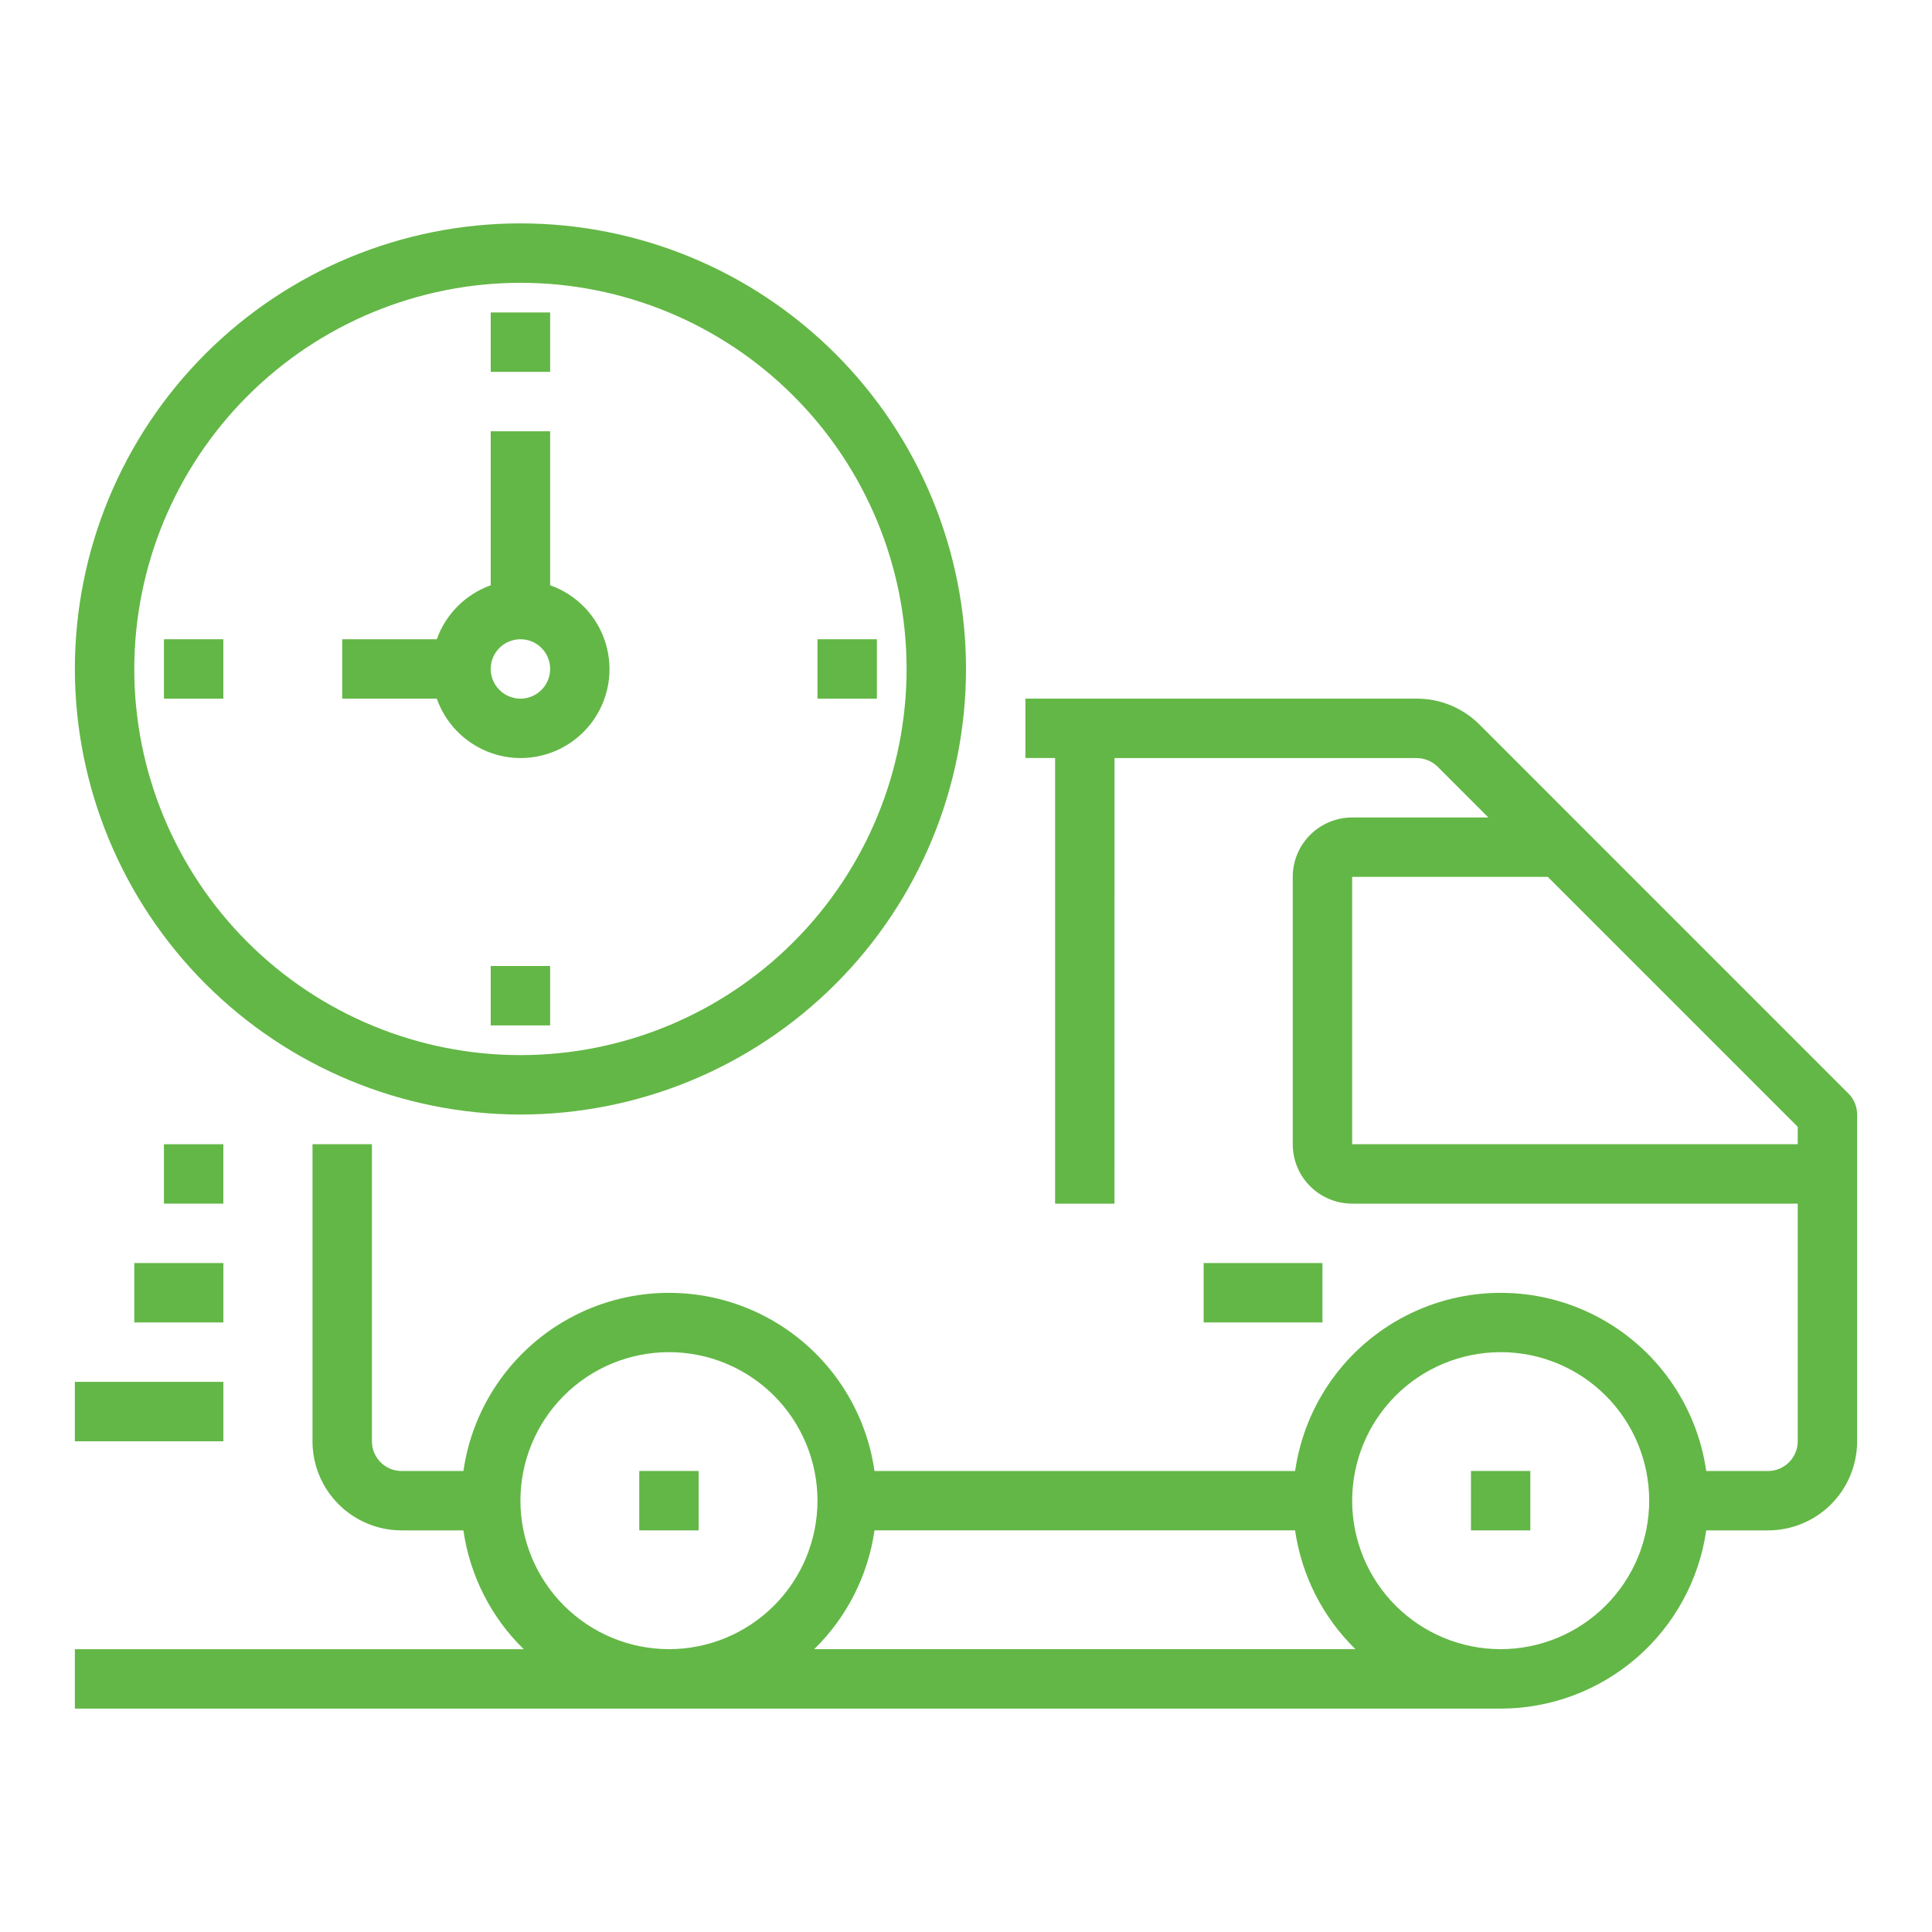 <svg width="48" height="48" viewBox="0 0 48 48" fill="none" xmlns="http://www.w3.org/2000/svg">
<path d="M45.923 27.168L36.762 18.006C36.348 17.59 35.784 17.356 35.197 17.357H25.476V18.833H26.214V29.904H27.689L27.69 18.834H35.197C35.392 18.835 35.58 18.913 35.719 19.05L36.978 20.31H33.594C33.202 20.31 32.827 20.466 32.55 20.743C32.273 21.019 32.118 21.395 32.118 21.786V28.428C32.118 28.82 32.273 29.195 32.55 29.472C32.827 29.749 33.202 29.904 33.594 29.904H44.664V35.809V35.808C44.664 36.004 44.586 36.192 44.448 36.33C44.309 36.468 44.122 36.547 43.926 36.547H42.391C42.154 34.894 41.132 33.459 39.648 32.694C38.165 31.929 36.403 31.929 34.92 32.694C33.436 33.459 32.414 34.894 32.177 36.547H21.727C21.49 34.894 20.468 33.459 18.985 32.694C17.501 31.929 15.739 31.929 14.256 32.694C12.773 33.459 11.751 34.894 11.513 36.547H9.978C9.571 36.547 9.24 36.216 9.24 35.808V28.428H7.764V35.808C7.764 36.396 7.997 36.959 8.413 37.374C8.828 37.789 9.391 38.022 9.978 38.022H11.513C11.674 39.145 12.201 40.182 13.012 40.974H1.86V42.45L37.284 42.45C38.525 42.449 39.725 42 40.663 41.187C41.6 40.374 42.214 39.251 42.391 38.022H43.926C44.513 38.022 45.077 37.789 45.492 37.374C45.907 36.959 46.14 36.395 46.14 35.808V27.69C46.14 27.494 46.062 27.307 45.924 27.168L45.923 27.168ZM12.93 37.283C12.93 36.305 13.319 35.366 14.011 34.674C14.703 33.982 15.641 33.594 16.62 33.594C17.599 33.594 18.537 33.982 19.229 34.674C19.921 35.366 20.31 36.305 20.31 37.283C20.31 38.262 19.921 39.201 19.229 39.893C18.537 40.584 17.599 40.973 16.62 40.973C15.642 40.972 14.704 40.583 14.012 39.891C13.32 39.2 12.931 38.262 12.93 37.283ZM20.228 40.973C21.039 40.181 21.566 39.144 21.727 38.021H32.176C32.338 39.144 32.865 40.181 33.675 40.973H20.228ZM37.284 40.973C36.306 40.973 35.367 40.584 34.675 39.893C33.983 39.201 33.594 38.262 33.594 37.283C33.594 36.305 33.983 35.366 34.675 34.674C35.367 33.982 36.306 33.594 37.284 33.594C38.263 33.594 39.201 33.982 39.893 34.674C40.585 35.366 40.974 36.305 40.974 37.283C40.973 38.262 40.584 39.2 39.892 39.891C39.2 40.583 38.262 40.972 37.284 40.973ZM33.594 28.428V21.786H38.455L44.664 27.995V28.428L33.594 28.428Z" fill="#63B746"/>
<path d="M15.882 36.546H17.358V38.022H15.882V36.546Z" fill="#63B746"/>
<path d="M36.546 36.546H38.021V38.022H36.546V36.546Z" fill="#63B746"/>
<path d="M1.86 34.332H5.55V35.808H1.86V34.332Z" fill="#63B746"/>
<path d="M3.336 31.38H5.55V32.856H3.336V31.38Z" fill="#63B746"/>
<path d="M4.073 28.428H5.549V29.904H4.073V28.428Z" fill="#63B746"/>
<path d="M29.904 31.38H32.856V32.856H29.904V31.38Z" fill="#63B746"/>
<path d="M12.93 27.69C15.866 27.69 18.682 26.524 20.758 24.448C22.834 22.372 24 19.556 24 16.62C24 13.684 22.834 10.868 20.758 8.792C18.682 6.716 15.866 5.55 12.93 5.55C9.994 5.55 7.178 6.716 5.102 8.792C3.026 10.868 1.86 13.684 1.86 16.62C1.863 19.555 3.031 22.369 5.106 24.444C7.181 26.519 9.995 27.687 12.93 27.69ZM12.93 7.026C15.475 7.026 17.915 8.036 19.714 9.836C21.513 11.635 22.524 14.075 22.524 16.62C22.524 19.164 21.513 21.605 19.714 23.404C17.915 25.203 15.474 26.214 12.93 26.214C10.386 26.214 7.945 25.203 6.146 23.404C4.347 21.605 3.336 19.164 3.336 16.62C3.339 14.076 4.351 11.638 6.149 9.839C7.948 8.04 10.386 7.029 12.93 7.026Z" fill="#63B746"/>
<path d="M12.93 18.834C13.631 18.835 14.291 18.503 14.709 17.94C15.127 17.376 15.252 16.648 15.046 15.978C14.841 15.307 14.329 14.774 13.668 14.541V10.715H12.192V14.541C11.567 14.765 11.075 15.256 10.852 15.882H8.502V17.357H10.852H10.852C11.004 17.788 11.285 18.16 11.657 18.424C12.029 18.689 12.474 18.832 12.93 18.834ZM12.93 15.882C13.229 15.882 13.498 16.061 13.612 16.337C13.726 16.613 13.663 16.93 13.452 17.141C13.241 17.353 12.923 17.416 12.648 17.301C12.372 17.187 12.192 16.918 12.192 16.619C12.192 16.212 12.522 15.882 12.93 15.882Z" fill="#63B746"/>
<path d="M4.073 15.882H5.549V17.358H4.073V15.882Z" fill="#63B746"/>
<path d="M12.192 24H13.668V25.476H12.192V24Z" fill="#63B746"/>
<path d="M20.31 15.882H21.786V17.358H20.31V15.882Z" fill="#63B746"/>
<path d="M12.192 7.763H13.668V9.239H12.192V7.763Z" fill="#63B746"/>
</svg>
